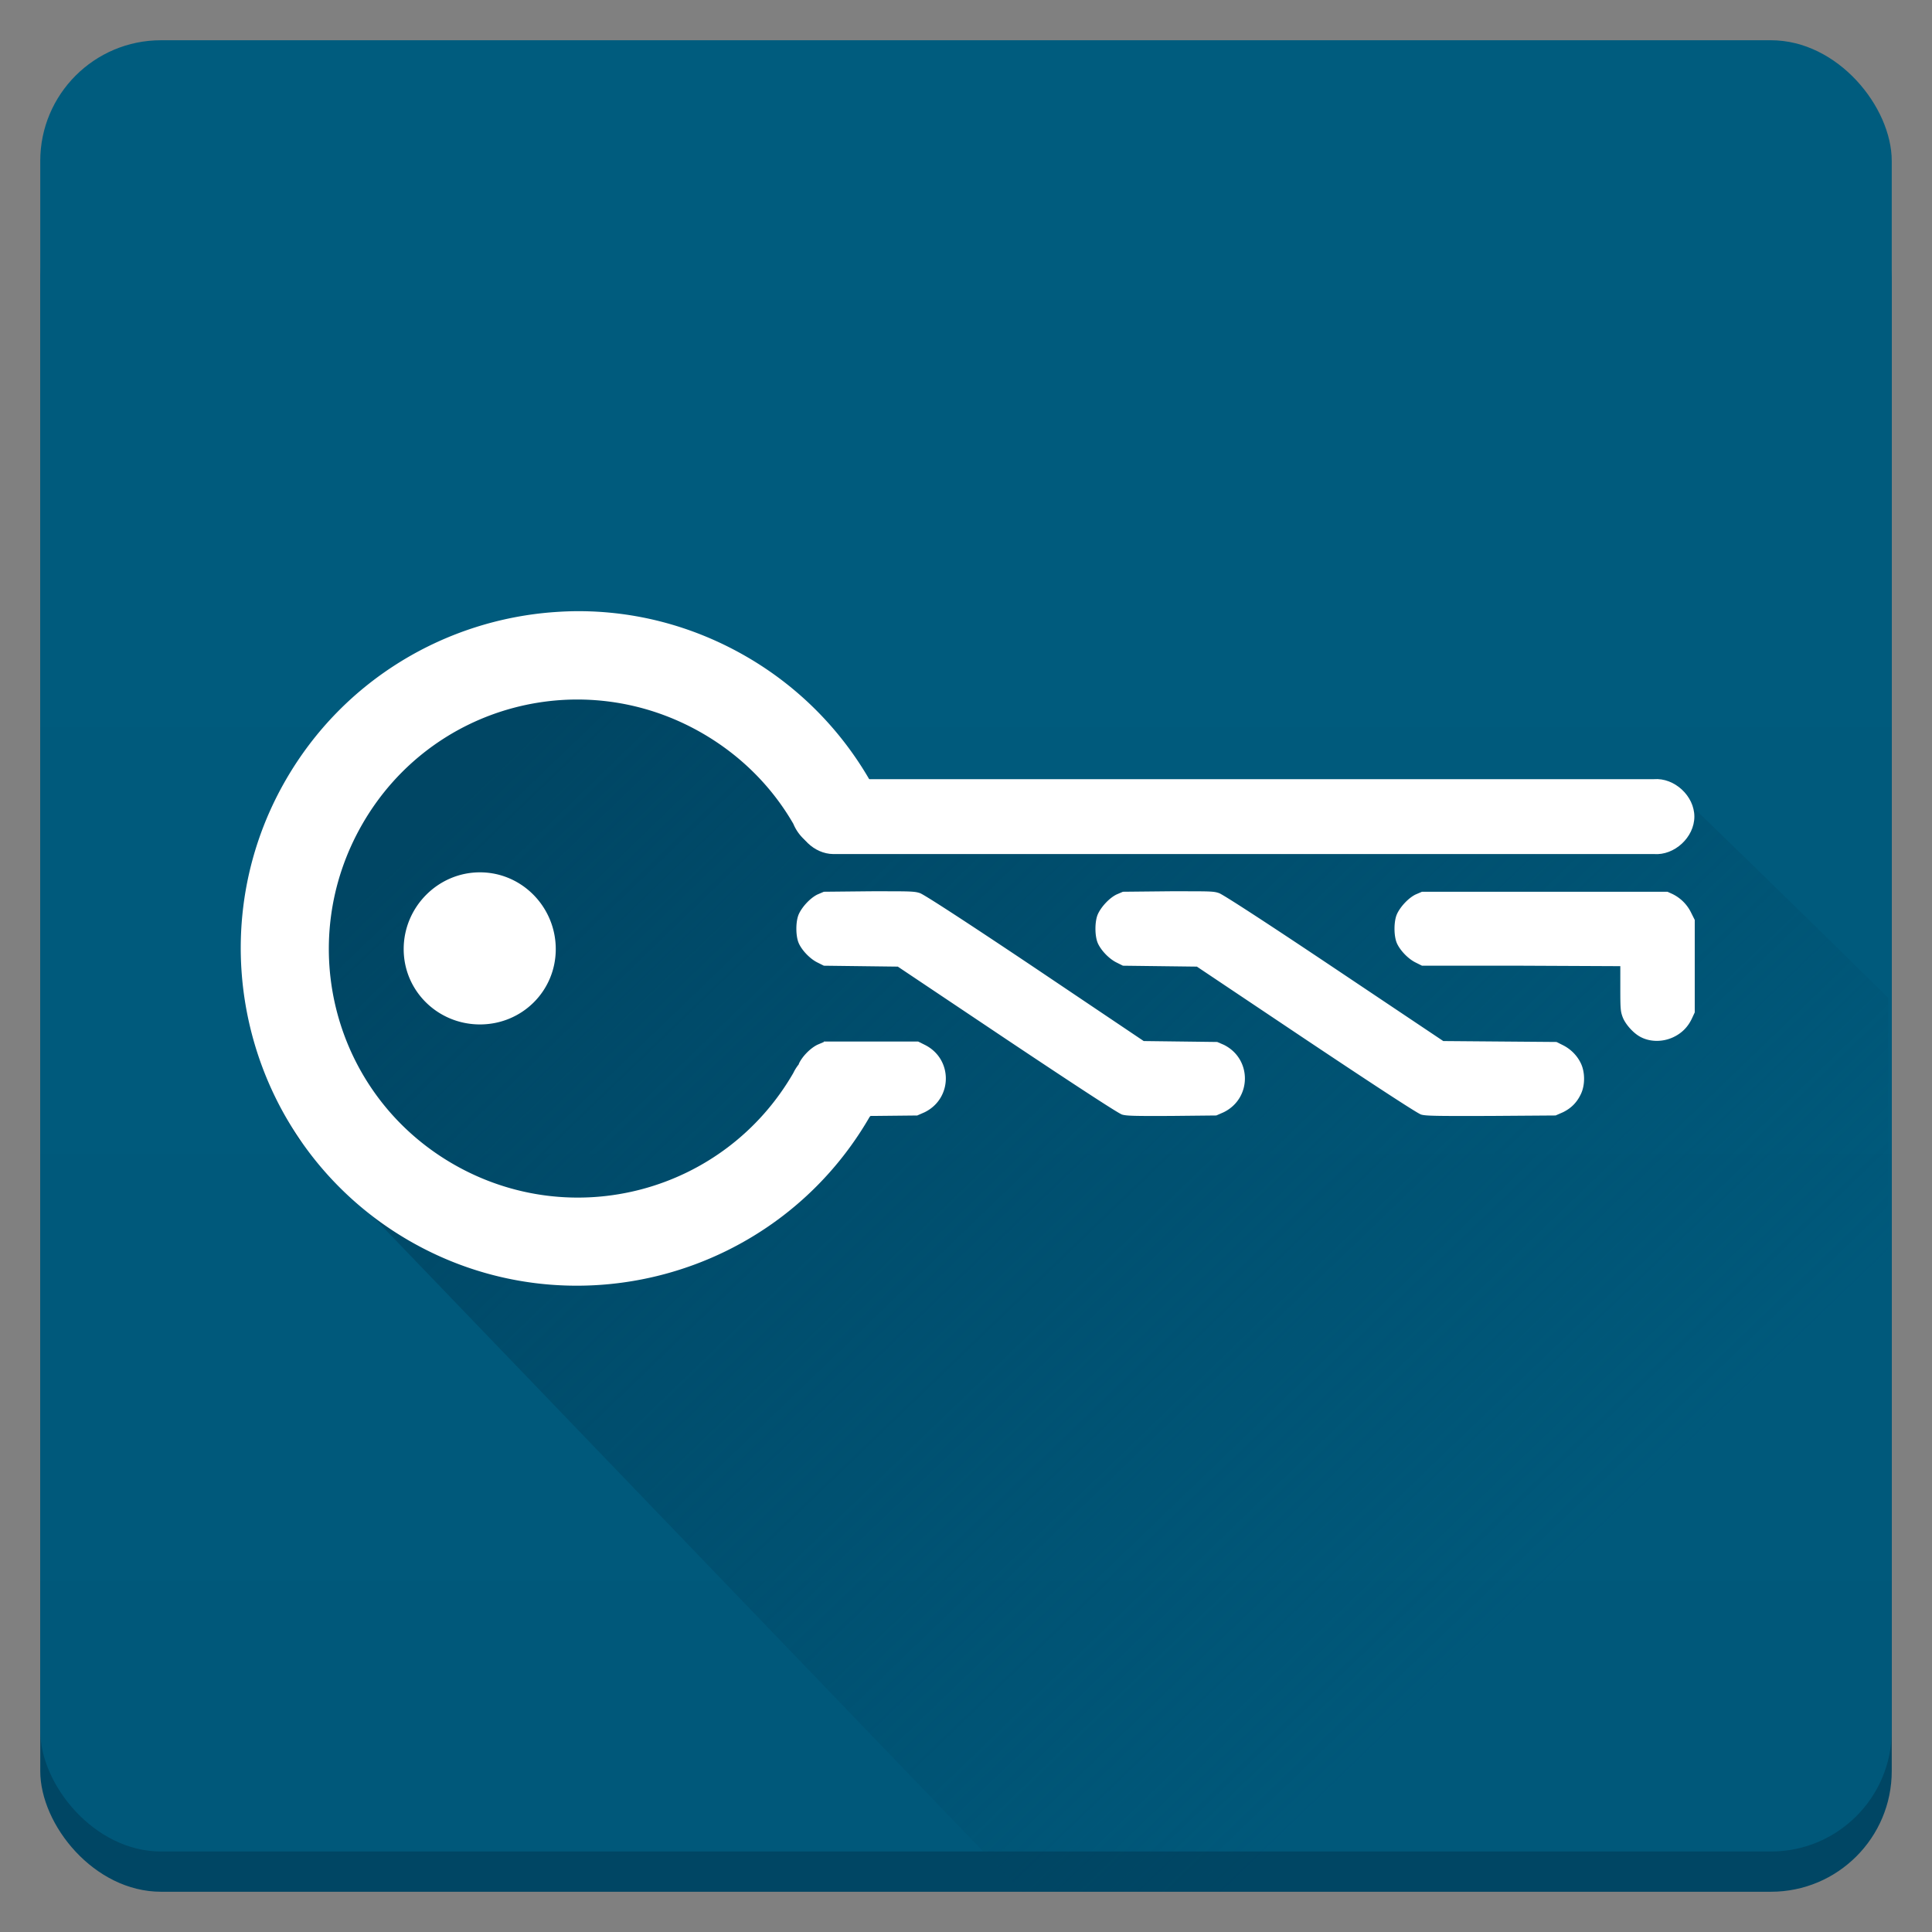 <?xml version="1.0" encoding="UTF-8" standalone="no"?>
<!-- Created with Inkscape (http://www.inkscape.org/) -->

<svg
   xmlns:dc="http://purl.org/dc/elements/1.1/"
   xmlns:cc="http://creativecommons.org/ns#"
   xmlns:rdf="http://www.w3.org/1999/02/22-rdf-syntax-ns#"
   xmlns:svg="http://www.w3.org/2000/svg"
   xmlns="http://www.w3.org/2000/svg"
   xmlns:xlink="http://www.w3.org/1999/xlink"
   xmlns:sodipodi="http://sodipodi.sourceforge.net/DTD/sodipodi-0.dtd"
   xmlns:inkscape="http://www.inkscape.org/namespaces/inkscape"
   width="192"
   height="192"
   id="svg2"
   version="1.1"
   inkscape:version="0.48.4 r9939"
   sodipodi:docname="nxtvault-v7-b.svg"
   inkscape:export-filename="/home/gabo/Plocha/nxtvault-v3-512.png"
   inkscape:export-xdpi="90"
   inkscape:export-ydpi="90">
  <rect width="100%" height="100%" fill="#808080" stroke="none"/>
  <defs
     id="defs4">
    <linearGradient
       id="linearGradient4087"
       inkscape:collect="always">
      <stop
         id="stop4089"
         offset="0"
         style="stop-color:#004664;stop-opacity:1" />
      <stop
         id="stop4091"
         offset="1"
         style="stop-color:#004664;stop-opacity:0" />
    </linearGradient>
    <inkscape:path-effect
       effect="skeletal"
       id="path-effect3268"
       is_visible="true"
       pattern="m -1.945,862.704 1,0"
       copytype="single_stretched"
       prop_scale="1"
       scale_y_rel="false"
       spacing="0"
       normal_offset="0"
       tang_offset="0"
       prop_units="false"
       vertical_pattern="false"
       fuse_tolerance="0" />
    <inkscape:path-effect
       effect="spiro"
       id="path-effect3266"
       is_visible="true" />
    <inkscape:path-effect
       effect="skeletal"
       id="path-effect3965"
       is_visible="true"
       pattern="m -1.25,860.112 1,0"
       copytype="single_stretched"
       prop_scale="1"
       scale_y_rel="false"
       spacing="0"
       normal_offset="0"
       tang_offset="0"
       prop_units="false"
       vertical_pattern="false"
       fuse_tolerance="0" />
    <inkscape:path-effect
       effect="spiro"
       id="path-effect3963"
       is_visible="true" />
    <linearGradient
       inkscape:collect="always"
       id="linearGradient5167">
      <stop
         style="stop-color:#007da5;stop-opacity:1"
         offset="0"
         id="stop5169" />
      <stop
         style="stop-color:#007da5;stop-opacity:0.1"
         offset="1"
         id="stop5171" />
    </linearGradient>
    <linearGradient
       inkscape:collect="always"
       id="linearGradient4751">
      <stop
         style="stop-color:#0088b7;stop-opacity:1"
         offset="0"
         id="stop4753" />
      <stop
         style="stop-color:#002e43;stop-opacity:1"
         offset="1"
         id="stop4755" />
    </linearGradient>
    <linearGradient
       id="linearGradient4601"
       inkscape:collect="always">
      <stop
         id="stop4603"
         offset="0"
         style="stop-color:#004b6e;stop-opacity:1" />
      <stop
         id="stop4605"
         offset="1"
         style="stop-color:#004b6e;stop-opacity:0" />
    </linearGradient>
    <linearGradient
       id="linearGradient4560"
       inkscape:collect="always">
      <stop
         id="stop4562"
         offset="0"
         style="stop-color:#0082aa;stop-opacity:1" />
      <stop
         id="stop4564"
         offset="1"
         style="stop-color:#0082aa;stop-opacity:0" />
    </linearGradient>
    <inkscape:path-effect
       fuse_tolerance="0"
       vertical_pattern="false"
       prop_units="false"
       tang_offset="0"
       normal_offset="0"
       spacing="0"
       scale_y_rel="false"
       prop_scale="1"
       copytype="single_stretched"
       pattern="m 178.101,924.426 1,0"
       is_visible="true"
       id="path-effect4044"
       effect="skeletal" />
    <inkscape:path-effect
       is_visible="true"
       id="path-effect4042"
       effect="spiro" />
    <inkscape:path-effect
       effect="skeletal"
       id="path-effect3929"
       is_visible="true"
       pattern="m 14.456,542.589 1,0"
       copytype="single_stretched"
       prop_scale="1"
       scale_y_rel="false"
       spacing="0"
       normal_offset="0"
       tang_offset="0"
       prop_units="false"
       vertical_pattern="false"
       fuse_tolerance="0" />
    <inkscape:path-effect
       effect="spiro"
       id="path-effect3927"
       is_visible="true" />
    <linearGradient
       inkscape:collect="always"
       id="linearGradient3887">
      <stop
         style="stop-color:#00374f;stop-opacity:1"
         offset="0"
         id="stop3889" />
      <stop
         style="stop-color:#00374f;stop-opacity:0"
         offset="1"
         id="stop3891" />
    </linearGradient>
    <linearGradient
       id="linearGradient3881">
      <stop
         style="stop-color:#00587a;stop-opacity:1"
         offset="0"
         id="stop3883" />
      <stop
         id="stop3885"
         offset="1"
         style="stop-color:#005c7e;stop-opacity:1" />
    </linearGradient>
    <linearGradient
       id="linearGradient3873">
      <stop
         id="stop3875"
         offset="0"
         style="stop-color:#00374f;stop-opacity:1;" />
      <stop
         style="stop-color:#00587a;stop-opacity:1;"
         offset="0.503"
         id="stop3877" />
      <stop
         id="stop3879"
         offset="1"
         style="stop-color:#005c7e;stop-opacity:1;" />
    </linearGradient>
    <inkscape:path-effect
       fuse_tolerance="0"
       vertical_pattern="false"
       prop_units="false"
       tang_offset="0"
       normal_offset="0"
       spacing="0"
       scale_y_rel="false"
       prop_scale="1"
       copytype="single_stretched"
       pattern="M 0,0 1,0"
       is_visible="true"
       id="path-effect4181"
       effect="skeletal" />
    <inkscape:path-effect
       is_visible="true"
       id="path-effect4179"
       effect="spiro" />
    <inkscape:path-effect
       effect="skeletal"
       id="path-effect4176"
       is_visible="true"
       pattern="m 407.857,572.362 1,0"
       copytype="single_stretched"
       prop_scale="1"
       scale_y_rel="false"
       spacing="0"
       normal_offset="0"
       tang_offset="0"
       prop_units="false"
       vertical_pattern="false"
       fuse_tolerance="0" />
    <inkscape:path-effect
       effect="spiro"
       id="path-effect4174"
       is_visible="true" />
    <inkscape:path-effect
       fuse_tolerance="0"
       vertical_pattern="false"
       prop_units="false"
       tang_offset="0"
       normal_offset="0"
       spacing="0"
       scale_y_rel="false"
       prop_scale="1"
       copytype="single_stretched"
       pattern="m 404.893,572.826 1,0"
       is_visible="true"
       id="path-effect4146"
       effect="skeletal" />
    <inkscape:path-effect
       is_visible="true"
       id="path-effect4144"
       effect="spiro" />
    <inkscape:path-effect
       effect="skeletal"
       id="path-effect4129"
       is_visible="true"
       pattern="m -2.964,572.826 1,0"
       copytype="single_stretched"
       prop_scale="1"
       scale_y_rel="false"
       spacing="0"
       normal_offset="0"
       tang_offset="0"
       prop_units="false"
       vertical_pattern="false"
       fuse_tolerance="0" />
    <inkscape:path-effect
       effect="spiro"
       id="path-effect4127"
       is_visible="true" />
    <linearGradient
       id="linearGradient2987-3">
      <stop
         id="stop3871"
         offset="0"
         style="stop-color:#00587a;stop-opacity:1;" />
      <stop
         style="stop-color:#00587a;stop-opacity:1;"
         offset="1"
         id="stop2991-9" />
    </linearGradient>
    <linearGradient
       gradientTransform="translate(-118.571,-155.219)"
       y2="160.914"
       x2="240"
       y1="368.076"
       x1="240"
       gradientUnits="userSpaceOnUse"
       id="linearGradient4082"
       xlink:href="#linearGradient2987-3"
       inkscape:collect="always" />
    <linearGradient
       inkscape:collect="always"
       xlink:href="#linearGradient2987-3"
       id="linearGradient4109"
       gradientUnits="userSpaceOnUse"
       x1="240"
       y1="368.076"
       x2="240"
       y2="160.914" />
    <linearGradient
       inkscape:collect="always"
       xlink:href="#linearGradient2987-3"
       id="linearGradient4171"
       gradientUnits="userSpaceOnUse"
       x1="240"
       y1="368.076"
       x2="240"
       y2="160.914" />
    <inkscape:path-effect
       is_visible="true"
       id="path-effect4144-3"
       effect="spiro" />
    <inkscape:path-effect
       fuse_tolerance="0"
       vertical_pattern="false"
       prop_units="false"
       tang_offset="0"
       normal_offset="0"
       spacing="0"
       scale_y_rel="false"
       prop_scale="1"
       copytype="single_stretched"
       pattern="m -38.446,-0.589 1,0"
       is_visible="true"
       id="path-effect4146-4"
       effect="skeletal" />
    <inkscape:path-effect
       is_visible="true"
       id="path-effect4144-7"
       effect="spiro" />
    <inkscape:path-effect
       fuse_tolerance="0"
       vertical_pattern="false"
       prop_units="false"
       tang_offset="0"
       normal_offset="0"
       spacing="0"
       scale_y_rel="false"
       prop_scale="1"
       copytype="single_stretched"
       pattern="m -38.446,-0.589 1,0"
       is_visible="true"
       id="path-effect4146-7"
       effect="skeletal" />
    <linearGradient
       inkscape:collect="always"
       xlink:href="#linearGradient2987-3"
       id="linearGradient3791"
       gradientUnits="userSpaceOnUse"
       x1="240"
       y1="368.076"
       x2="240"
       y2="160.914" />
    <linearGradient
       inkscape:collect="always"
       xlink:href="#linearGradient2987-3"
       id="linearGradient3800"
       gradientUnits="userSpaceOnUse"
       x1="240"
       y1="368.076"
       x2="240"
       y2="160.914"
       gradientTransform="translate(9.179,515.927)" />
    <linearGradient
       inkscape:collect="always"
       xlink:href="#linearGradient2987-3"
       id="linearGradient3814"
       gradientUnits="userSpaceOnUse"
       gradientTransform="translate(9.179,515.927)"
       x1="240"
       y1="368.076"
       x2="240"
       y2="160.914" />
    <linearGradient
       inkscape:collect="always"
       xlink:href="#linearGradient2987-3"
       id="linearGradient3828"
       gradientUnits="userSpaceOnUse"
       gradientTransform="translate(9.179,515.927)"
       x1="240"
       y1="368.076"
       x2="240"
       y2="160.914" />
    <linearGradient
       inkscape:collect="always"
       xlink:href="#linearGradient2987-3"
       id="linearGradient3093"
       gradientUnits="userSpaceOnUse"
       gradientTransform="translate(9.179,515.927)"
       x1="240"
       y1="368.076"
       x2="240"
       y2="160.914" />
    <linearGradient
       inkscape:collect="always"
       xlink:href="#linearGradient3887"
       id="linearGradient3893"
       x1="252.857"
       y1="692.362"
       x2="421.429"
       y2="990.934"
       gradientUnits="userSpaceOnUse"
       gradientTransform="translate(-4.546,0)" />
    <inkscape:path-effect
       effect="spiro"
       id="path-effect3927-6"
       is_visible="true" />
    <inkscape:path-effect
       effect="skeletal"
       id="path-effect3929-0"
       is_visible="true"
       pattern="m 369.036,58.286 1,0"
       copytype="single_stretched"
       prop_scale="1"
       scale_y_rel="false"
       spacing="0"
       normal_offset="0"
       tang_offset="0"
       prop_units="false"
       vertical_pattern="false"
       fuse_tolerance="0" />
    <linearGradient
       id="linearGradient3881-6">
      <stop
         style="stop-color:#00587a;stop-opacity:1"
         offset="0"
         id="stop3883-8" />
      <stop
         id="stop3885-4"
         offset="1"
         style="stop-color:#005c7e;stop-opacity:1" />
    </linearGradient>
    <linearGradient
       y2="160.914"
       x2="240"
       y1="371.819"
       x1="240"
       gradientTransform="matrix(0.859,0,0,0.859,-101.827,-133.3)"
       gradientUnits="userSpaceOnUse"
       id="linearGradient4204"
       xlink:href="#linearGradient3881-6"
       inkscape:collect="always" />
    <linearGradient
       id="linearGradient3881-6-6">
      <stop
         style="stop-color:#00587a;stop-opacity:1"
         offset="0"
         id="stop3883-8-0" />
      <stop
         id="stop3885-4-6"
         offset="1"
         style="stop-color:#005c7e;stop-opacity:1" />
    </linearGradient>
    <linearGradient
       y2="160.914"
       x2="240"
       y1="371.819"
       x1="240"
       gradientTransform="matrix(0.864,0,0,0.864,-123.138,-154.819)"
       gradientUnits="userSpaceOnUse"
       id="linearGradient4333"
       xlink:href="#linearGradient3881-6-6"
       inkscape:collect="always" />
    <linearGradient
       inkscape:collect="always"
       id="linearGradient4114-5">
      <stop
         style="stop-color:#003c5a;stop-opacity:1"
         offset="0"
         id="stop4116-1" />
      <stop
         style="stop-color:#003c5a;stop-opacity:0"
         offset="1"
         id="stop4118-7" />
    </linearGradient>
    <linearGradient
       y2="453.217"
       x2="386.694"
       y1="194.031"
       x1="127.508"
       gradientTransform="matrix(0.272,0,0,0.272,-25.107,-44.516)"
       gradientUnits="userSpaceOnUse"
       id="linearGradient4374"
       xlink:href="#linearGradient4114-5"
       inkscape:collect="always" />
    <linearGradient
       inkscape:collect="always"
       id="linearGradient4114-6">
      <stop
         style="stop-color:#003c5a;stop-opacity:1"
         offset="0"
         id="stop4116-0" />
      <stop
         style="stop-color:#003c5a;stop-opacity:0"
         offset="1"
         id="stop4118-78" />
    </linearGradient>
    <linearGradient
       y2="453.217"
       x2="386.694"
       y1="194.031"
       x1="127.508"
       gradientTransform="matrix(0.272,0,0,0.272,-25.107,-44.516)"
       gradientUnits="userSpaceOnUse"
       id="linearGradient4407"
       xlink:href="#linearGradient4114-6"
       inkscape:collect="always" />
    <linearGradient
       inkscape:collect="always"
       xlink:href="#linearGradient3881-6"
       id="linearGradient4641"
       gradientUnits="userSpaceOnUse"
       gradientTransform="matrix(0.864,0,0,0.864,88.862,725.543)"
       x1="240"
       y1="371.819"
       x2="240"
       y2="160.914" />
    <linearGradient
       inkscape:collect="always"
       xlink:href="#linearGradient4601"
       id="linearGradient4643"
       gradientUnits="userSpaceOnUse"
       gradientTransform="matrix(0.272,0,0,0.272,215.826,886.767)"
       x1="167.779"
       y1="256.385"
       x2="423.717"
       y2="512.323" />
    <linearGradient
       inkscape:collect="always"
       xlink:href="#linearGradient3881-6-6"
       id="linearGradient4645"
       gradientUnits="userSpaceOnUse"
       gradientTransform="matrix(0.864,0,0,0.864,88.862,725.543)"
       x1="240"
       y1="371.819"
       x2="240"
       y2="160.914" />
    <radialGradient
       inkscape:collect="always"
       xlink:href="#linearGradient4751"
       id="radialGradient4801"
       gradientUnits="userSpaceOnUse"
       gradientTransform="matrix(-8.3101316e-7,-2.891,1.844,-9.5724159e-6,-1193.523,1914.152)"
       cx="369"
       cy="847.362"
       fx="369"
       fy="847.362"
       r="96" />
    <linearGradient
       inkscape:collect="always"
       id="linearGradient4751-5">
      <stop
         style="stop-color:#0088b7;stop-opacity:1"
         offset="0"
         id="stop4753-9" />
      <stop
         style="stop-color:#002e43;stop-opacity:1"
         offset="1"
         id="stop4755-3" />
    </linearGradient>
    <radialGradient
       r="96"
       fy="847.362"
       fx="369"
       cy="847.362"
       cx="369"
       gradientTransform="matrix(-3.4625549e-6,-12.046,7.683,-3.9885067e-5,-5773.012,5190.791)"
       gradientUnits="userSpaceOnUse"
       id="radialGradient4898"
       xlink:href="#linearGradient4751-5"
       inkscape:collect="always" />
    <clipPath
       clipPathUnits="userSpaceOnUse"
       id="clipPath5018">
      <rect
         style="color:#000000;fill:#ffffff;fill-opacity:1;fill-rule:nonzero;stroke:none;stroke-width:1;marker:none;visibility:visible;display:inline;overflow:visible;enable-background:accumulate"
         id="rect5020"
         width="280.669"
         height="137.045"
         x="-44.335"
         y="696.883" />
    </clipPath>
    <radialGradient
       inkscape:collect="always"
       xlink:href="#linearGradient4751-5"
       id="radialGradient5057"
       gradientUnits="userSpaceOnUse"
       gradientTransform="matrix(-3.4625549e-6,-12.046,7.683,-3.9885067e-5,-5796.012,4840.153)"
       cx="369"
       cy="847.362"
       fx="369"
       fy="847.362"
       r="96" />
    <linearGradient
       inkscape:collect="always"
       xlink:href="#linearGradient4560"
       id="linearGradient5143"
       gradientUnits="userSpaceOnUse"
       gradientTransform="matrix(0.272,0,0,0.272,215.826,1078.767)"
       x1="140.499"
       y1="207.022"
       x2="427.648"
       y2="494.171" />
    <clipPath
       clipPathUnits="userSpaceOnUse"
       id="clipPath5205">
      <rect
         y="714.721"
         x="467.184"
         height="101.382"
         width="207.631"
         id="rect5207"
         style="color:#000000;fill:#ffffff;fill-opacity:1;fill-rule:nonzero;stroke:none;stroke-width:1;marker:none;visibility:visible;display:inline;overflow:visible;enable-background:accumulate" />
    </clipPath>
    <linearGradient
       inkscape:collect="always"
       xlink:href="#linearGradient5167"
       id="linearGradient5291"
       gradientUnits="userSpaceOnUse"
       gradientTransform="matrix(0.272,0,0,0.272,215.826,886.767)"
       x1="140.499"
       y1="207.022"
       x2="412.883"
       y2="479.406" />
    <linearGradient
       inkscape:collect="always"
       xlink:href="#linearGradient5167"
       id="linearGradient3098"
       gradientUnits="userSpaceOnUse"
       gradientTransform="matrix(0.272,0,0,0.272,215.826,886.767)"
       x1="140.499"
       y1="207.022"
       x2="412.883"
       y2="479.406" />
    <linearGradient
       inkscape:collect="always"
       xlink:href="#linearGradient5167"
       id="linearGradient3103"
       gradientUnits="userSpaceOnUse"
       gradientTransform="matrix(0.329,0,0,0.329,8.632,872.115)"
       x1="140.499"
       y1="207.022"
       x2="412.883"
       y2="479.406" />
    <linearGradient
       inkscape:collect="always"
       xlink:href="#linearGradient5167"
       id="linearGradient3927"
       gradientUnits="userSpaceOnUse"
       gradientTransform="matrix(0.329,0,0,0.329,8.632,872.115)"
       x1="140.499"
       y1="207.022"
       x2="412.883"
       y2="479.406" />
    <linearGradient
       inkscape:collect="always"
       xlink:href="#linearGradient5167"
       id="linearGradient4174"
       gradientUnits="userSpaceOnUse"
       gradientTransform="matrix(0.329,0,0,0.329,8.632,872.115)"
       x1="140.499"
       y1="207.022"
       x2="412.883"
       y2="479.406" />
    <linearGradient
       inkscape:collect="always"
       xlink:href="#linearGradient5167"
       id="linearGradient4322"
       gradientUnits="userSpaceOnUse"
       gradientTransform="matrix(0.329,0,0,0.329,8.632,872.115)"
       x1="140.499"
       y1="207.022"
       x2="412.883"
       y2="479.406" />
    <linearGradient
       inkscape:collect="always"
       xlink:href="#linearGradient5167"
       id="linearGradient4397"
       gradientUnits="userSpaceOnUse"
       gradientTransform="matrix(0.329,0,0,0.329,8.45,1092.768)"
       x1="140.499"
       y1="207.022"
       x2="412.883"
       y2="479.406" />
    <linearGradient
       inkscape:collect="always"
       xlink:href="#linearGradient5167"
       id="linearGradient4408"
       gradientUnits="userSpaceOnUse"
       gradientTransform="matrix(0.329,0,0,0.329,203.95,1092.768)"
       x1="140.499"
       y1="207.022"
       x2="412.883"
       y2="479.406" />
    <linearGradient
       inkscape:collect="always"
       xlink:href="#linearGradient5167"
       id="linearGradient4467"
       gradientUnits="userSpaceOnUse"
       gradientTransform="matrix(0.329,0,0,0.329,8.632,872.115)"
       x1="140.499"
       y1="207.022"
       x2="412.883"
       y2="479.406" />
    <linearGradient
       inkscape:collect="always"
       xlink:href="#linearGradient5167"
       id="linearGradient4469"
       gradientUnits="userSpaceOnUse"
       gradientTransform="matrix(0.329,0,0,0.329,8.632,872.115)"
       x1="140.499"
       y1="207.022"
       x2="412.883"
       y2="479.406" />
    <linearGradient
       inkscape:collect="always"
       xlink:href="#linearGradient5167"
       id="linearGradient4471"
       gradientUnits="userSpaceOnUse"
       gradientTransform="matrix(0.329,0,0,0.329,8.45,1092.768)"
       x1="140.499"
       y1="207.022"
       x2="412.883"
       y2="479.406" />
    <linearGradient
       inkscape:collect="always"
       xlink:href="#linearGradient5167"
       id="linearGradient4473"
       gradientUnits="userSpaceOnUse"
       gradientTransform="matrix(0.329,0,0,0.329,203.95,1092.768)"
       x1="140.499"
       y1="207.022"
       x2="412.883"
       y2="479.406" />
    <linearGradient
       inkscape:collect="always"
       xlink:href="#linearGradient5167"
       id="linearGradient4506"
       gradientUnits="userSpaceOnUse"
       gradientTransform="matrix(0.329,0,0,0.329,8.632,872.115)"
       x1="140.499"
       y1="207.022"
       x2="412.883"
       y2="479.406" />
    <linearGradient
       inkscape:collect="always"
       xlink:href="#linearGradient5167"
       id="linearGradient4530"
       gradientUnits="userSpaceOnUse"
       gradientTransform="matrix(0.329,0,0,0.329,8.632,872.115)"
       x1="140.499"
       y1="207.022"
       x2="412.883"
       y2="479.406" />
    <linearGradient
       inkscape:collect="always"
       xlink:href="#linearGradient5167"
       id="linearGradient4544"
       gradientUnits="userSpaceOnUse"
       gradientTransform="matrix(0.329,0,0,0.329,8.632,872.115)"
       x1="140.499"
       y1="207.022"
       x2="412.883"
       y2="479.406" />
    <linearGradient
       inkscape:collect="always"
       xlink:href="#linearGradient5167"
       id="linearGradient4555"
       gradientUnits="userSpaceOnUse"
       gradientTransform="matrix(0.329,0,0,0.329,8.632,872.115)"
       x1="140.499"
       y1="207.022"
       x2="412.883"
       y2="479.406" />
    <linearGradient
       inkscape:collect="always"
       xlink:href="#linearGradient5167"
       id="linearGradient4561"
       gradientUnits="userSpaceOnUse"
       gradientTransform="matrix(0.329,0,0,0.329,202.025,872.115)"
       x1="140.499"
       y1="207.022"
       x2="412.883"
       y2="479.406" />
    <linearGradient
       inkscape:collect="always"
       xlink:href="#linearGradient5167"
       id="linearGradient4617"
       gradientUnits="userSpaceOnUse"
       gradientTransform="matrix(0.329,0,0,0.329,8.632,872.115)"
       x1="140.499"
       y1="207.022"
       x2="412.883"
       y2="479.406" />
    <linearGradient
       inkscape:collect="always"
       xlink:href="#linearGradient5167"
       id="linearGradient4623"
       gradientUnits="userSpaceOnUse"
       gradientTransform="matrix(0.329,0,0,0.329,8.632,872.115)"
       x1="140.499"
       y1="207.022"
       x2="412.883"
       y2="479.406" />
    <linearGradient
       inkscape:collect="always"
       xlink:href="#linearGradient5167"
       id="linearGradient4635"
       gradientUnits="userSpaceOnUse"
       gradientTransform="matrix(0.329,0,0,0.329,8.632,872.115)"
       x1="140.499"
       y1="207.022"
       x2="412.883"
       y2="479.406" />
    <linearGradient
       inkscape:collect="always"
       xlink:href="#linearGradient5167"
       id="linearGradient4637"
       gradientUnits="userSpaceOnUse"
       gradientTransform="matrix(0.329,0,0,0.329,8.632,872.115)"
       x1="140.499"
       y1="207.022"
       x2="412.883"
       y2="479.406" />
    <linearGradient
       inkscape:collect="always"
       xlink:href="#linearGradient5167"
       id="linearGradient4644"
       gradientUnits="userSpaceOnUse"
       gradientTransform="matrix(0.39,0,0,0.39,-11.089,852.515)"
       x1="140.499"
       y1="207.022"
       x2="412.883"
       y2="479.406" />
    <linearGradient
       inkscape:collect="always"
       xlink:href="#linearGradient5167"
       id="linearGradient4646"
       gradientUnits="userSpaceOnUse"
       gradientTransform="matrix(0.329,0,0,0.329,202.025,872.115)"
       x1="140.499"
       y1="207.022"
       x2="412.883"
       y2="479.406" />
    <linearGradient
       inkscape:collect="always"
       xlink:href="#linearGradient5167"
       id="linearGradient4659"
       gradientUnits="userSpaceOnUse"
       gradientTransform="matrix(0.329,0,0,0.329,202.025,872.115)"
       x1="140.499"
       y1="207.022"
       x2="412.883"
       y2="479.406" />
    <linearGradient
       inkscape:collect="always"
       xlink:href="#linearGradient3881-8"
       id="linearGradient3101"
       gradientUnits="userSpaceOnUse"
       gradientTransform="matrix(2.29,0,0,2.29,-271.54,184.895)"
       x1="240"
       y1="371.819"
       x2="240"
       y2="160.914" />
    <linearGradient
       id="linearGradient3881-8">
      <stop
         style="stop-color:#00587a;stop-opacity:1"
         offset="0"
         id="stop3883-0" />
      <stop
         id="stop3885-8"
         offset="1"
         style="stop-color:#005c7e;stop-opacity:1" />
    </linearGradient>
    <linearGradient
       inkscape:collect="always"
       xlink:href="#linearGradient5167"
       id="linearGradient3168"
       gradientUnits="userSpaceOnUse"
       gradientTransform="matrix(0.348,0,0,0.348,-1.979,862.037)"
       x1="140.499"
       y1="207.022"
       x2="412.883"
       y2="479.406" />
    <linearGradient
       inkscape:collect="always"
       xlink:href="#linearGradient5167"
       id="linearGradient3212"
       gradientUnits="userSpaceOnUse"
       gradientTransform="matrix(0.348,0,0,0.348,198.839,862.037)"
       x1="140.499"
       y1="207.022"
       x2="412.883"
       y2="479.406" />
    <linearGradient
       y2="160.914"
       x2="240"
       y1="371.819"
       x1="240"
       gradientTransform="matrix(-0.823,0,0,0.805,405.439,743.393)"
       gradientUnits="userSpaceOnUse"
       id="linearGradient3040-2"
       xlink:href="#linearGradient3881-8-6"
       inkscape:collect="always" />
    <linearGradient
       id="linearGradient3881-8-6">
      <stop
         style="stop-color:#00587a;stop-opacity:1"
         offset="0"
         id="stop3883-0-4" />
      <stop
         id="stop3885-8-1"
         offset="1"
         style="stop-color:#005c7e;stop-opacity:1" />
    </linearGradient>
    <linearGradient
       y2="160.914"
       x2="240"
       y1="371.819"
       x1="240"
       gradientTransform="matrix(-0.823,0,0,0.805,281.585,-124.969)"
       gradientUnits="userSpaceOnUse"
       id="linearGradient3999"
       xlink:href="#linearGradient3881-8-6"
       inkscape:collect="always" />
    <linearGradient
       inkscape:collect="always"
       xlink:href="#linearGradient3881-8-6"
       id="linearGradient4047"
       gradientUnits="userSpaceOnUse"
       gradientTransform="matrix(-0.823,0,0,0.805,405.439,743.393)"
       x1="240"
       y1="371.819"
       x2="240"
       y2="160.914" />
    <linearGradient
       inkscape:collect="always"
       xlink:href="#linearGradient5167"
       id="linearGradient4049"
       gradientUnits="userSpaceOnUse"
       gradientTransform="matrix(0.348,0,0,0.348,198.839,862.037)"
       x1="140.499"
       y1="207.022"
       x2="412.883"
       y2="479.406" />
    <linearGradient
       inkscape:collect="always"
       xlink:href="#linearGradient4087"
       id="linearGradient4057"
       gradientUnits="userSpaceOnUse"
       gradientTransform="matrix(0.348,0,0,0.348,395.839,862.037)"
       x1="140.499"
       y1="207.022"
       x2="412.883"
       y2="479.406" />
    <linearGradient
       inkscape:collect="always"
       xlink:href="#linearGradient3881-8-6"
       id="linearGradient4060"
       gradientUnits="userSpaceOnUse"
       gradientTransform="matrix(-0.823,0,0,0.805,602.439,739.393)"
       x1="240"
       y1="371.819"
       x2="240"
       y2="160.914" />
    <linearGradient
       inkscape:collect="always"
       xlink:href="#linearGradient5167"
       id="linearGradient4069"
       gradientUnits="userSpaceOnUse"
       gradientTransform="matrix(0.348,0,0,0.348,198.839,862.037)"
       x1="140.499"
       y1="207.022"
       x2="412.883"
       y2="479.406" />
    <linearGradient
       inkscape:collect="always"
       xlink:href="#linearGradient3881-8-6"
       id="linearGradient4072"
       gradientUnits="userSpaceOnUse"
       gradientTransform="matrix(-0.823,0,0,0.805,405.439,743.393)"
       x1="240"
       y1="371.819"
       x2="240"
       y2="160.914" />
    <radialGradient
       inkscape:collect="always"
       xlink:href="#linearGradient4751"
       id="radialGradient4081"
       gradientUnits="userSpaceOnUse"
       gradientTransform="matrix(-8.3101316e-7,-2.891,1.844,-9.5724159e-6,-1193.523,1860.152)"
       cx="369"
       cy="847.362"
       fx="369"
       fy="847.362"
       r="96" />
    <linearGradient
       inkscape:collect="always"
       xlink:href="#linearGradient3881-8-6"
       id="linearGradient4113"
       gradientUnits="userSpaceOnUse"
       gradientTransform="matrix(-0.823,0,0,0.805,602.439,739.393)"
       x1="240"
       y1="371.819"
       x2="240"
       y2="160.914" />
    <linearGradient
       inkscape:collect="always"
       xlink:href="#linearGradient4087"
       id="linearGradient4115"
       gradientUnits="userSpaceOnUse"
       gradientTransform="matrix(0.348,0,0,0.348,395.839,862.037)"
       x1="140.499"
       y1="207.022"
       x2="412.883"
       y2="479.406" />
    <linearGradient
       inkscape:collect="always"
       xlink:href="#linearGradient3881-8-6"
       id="linearGradient4117"
       gradientUnits="userSpaceOnUse"
       gradientTransform="matrix(-0.823,0,0,0.805,405.439,743.393)"
       x1="240"
       y1="371.819"
       x2="240"
       y2="160.914" />
    <linearGradient
       inkscape:collect="always"
       xlink:href="#linearGradient5167"
       id="linearGradient4119"
       gradientUnits="userSpaceOnUse"
       gradientTransform="matrix(0.348,0,0,0.348,198.839,862.037)"
       x1="140.499"
       y1="207.022"
       x2="412.883"
       y2="479.406" />
    <linearGradient
       inkscape:collect="always"
       xlink:href="#linearGradient3881-8-6"
       id="linearGradient4143"
       gradientUnits="userSpaceOnUse"
       gradientTransform="matrix(-0.823,0,0,0.805,602.439,739.393)"
       x1="240"
       y1="371.819"
       x2="240"
       y2="160.914" />
    <linearGradient
       inkscape:collect="always"
       xlink:href="#linearGradient4087"
       id="linearGradient4145"
       gradientUnits="userSpaceOnUse"
       gradientTransform="matrix(0.348,0,0,0.348,395.839,862.037)"
       x1="140.499"
       y1="207.022"
       x2="412.883"
       y2="479.406" />
    <linearGradient
       inkscape:collect="always"
       xlink:href="#linearGradient5167"
       id="linearGradient4161"
       gradientUnits="userSpaceOnUse"
       gradientTransform="matrix(0.348,0,0,0.348,-1.979,862.037)"
       x1="140.499"
       y1="207.022"
       x2="412.883"
       y2="479.406" />
    <linearGradient
       inkscape:collect="always"
       xlink:href="#linearGradient5167"
       id="linearGradient4168"
       gradientUnits="userSpaceOnUse"
       gradientTransform="matrix(0.348,0,0,0.338,-1.979,867.47)"
       x1="140.499"
       y1="207.022"
       x2="412.883"
       y2="479.406" />
    <linearGradient
       inkscape:collect="always"
       xlink:href="#linearGradient3881-8-6"
       id="linearGradient4182"
       gradientUnits="userSpaceOnUse"
       gradientTransform="matrix(-0.823,0,0,0.805,602.439,739.393)"
       x1="240"
       y1="371.819"
       x2="240"
       y2="160.914" />
    <linearGradient
       inkscape:collect="always"
       xlink:href="#linearGradient4087"
       id="linearGradient4184"
       gradientUnits="userSpaceOnUse"
       gradientTransform="matrix(0.348,0,0,0.348,395.839,862.037)"
       x1="140.499"
       y1="207.022"
       x2="412.883"
       y2="479.406" />
    <linearGradient
       inkscape:collect="always"
       xlink:href="#linearGradient4087"
       id="linearGradient4192"
       gradientUnits="userSpaceOnUse"
       gradientTransform="matrix(0.348,0,0,0.335,194.839,869.209)"
       x1="140.499"
       y1="207.022"
       x2="412.883"
       y2="479.406" />
    <linearGradient
       inkscape:collect="always"
       xlink:href="#linearGradient3881-8-6"
       id="linearGradient4195"
       gradientUnits="userSpaceOnUse"
       gradientTransform="matrix(-0.823,0,0,0.805,401.439,739.393)"
       x1="240"
       y1="371.819"
       x2="240"
       y2="160.914" />
    <linearGradient
       inkscape:collect="always"
       xlink:href="#linearGradient5167"
       id="linearGradient4226"
       gradientUnits="userSpaceOnUse"
       gradientTransform="matrix(0.348,0,0,0.338,-1.979,867.47)"
       x1="140.499"
       y1="207.022"
       x2="412.883"
       y2="479.406" />
    <linearGradient
       inkscape:collect="always"
       xlink:href="#linearGradient5167"
       id="linearGradient4233"
       gradientUnits="userSpaceOnUse"
       gradientTransform="matrix(0.348,0,0,0.338,-1.979,867.47)"
       x1="140.499"
       y1="207.022"
       x2="412.883"
       y2="479.406" />
    <radialGradient
       inkscape:collect="always"
       xlink:href="#linearGradient4751"
       id="radialGradient4286"
       gradientUnits="userSpaceOnUse"
       gradientTransform="matrix(-8.3101316e-7,-2.891,1.844,-9.5724159e-6,-1193.523,1860.152)"
       cx="369"
       cy="847.362"
       fx="369"
       fy="847.362"
       r="96" />
    <linearGradient
       inkscape:collect="always"
       xlink:href="#linearGradient3881-8-6"
       id="linearGradient3198"
       gradientUnits="userSpaceOnUse"
       gradientTransform="matrix(-0.823,0,0,0.805,401.439,739.393)"
       x1="240"
       y1="371.819"
       x2="240"
       y2="160.914" />
    <linearGradient
       inkscape:collect="always"
       xlink:href="#linearGradient4087"
       id="linearGradient3200"
       gradientUnits="userSpaceOnUse"
       gradientTransform="matrix(0.348,0,0,0.335,194.839,869.209)"
       x1="140.499"
       y1="207.022"
       x2="412.883"
       y2="479.406" />
  </defs>
  <sodipodi:namedview
     id="base"
     pagecolor="#ffffff"
     bordercolor="#666666"
     borderopacity="1.0"
     inkscape:pageopacity="0"
     inkscape:pageshadow="2"
     inkscape:zoom="2.0000001"
     inkscape:cx="201.66768"
     inkscape:cy="203.88551"
     inkscape:document-units="px"
     inkscape:current-layer="layer1"
     showgrid="false"
     inkscape:window-width="1855"
     inkscape:window-height="1176"
     inkscape:window-x="65"
     inkscape:window-y="24"
     inkscape:window-maximized="1"
     showguides="true"
     inkscape:guide-bbox="true"
     inkscape:snap-global="true">
    <inkscape:grid
       type="xygrid"
       id="grid4129"
       empspacing="4"
       visible="true"
       enabled="true"
       snapvisiblegridlinesonly="true"
       dotted="false" />
  </sodipodi:namedview>
  <g
     inkscape:label="Vrstva 1"
     inkscape:groupmode="layer"
     id="layer1"
     transform="translate(0,-860.362)">
    <g
       id="g3186"
       transform="translate(-196.818,-2.6171874e-6)">
      <g
         id="g4204">
        <rect
           rx="12"
           ry="12"
           y="876.362"
           x="200.818"
           height="172"
           width="184"
           id="rect4031"
           style="color:#000000;fill:#004664;fill-opacity:1;fill-rule:nonzero;stroke:none;stroke-width:1;marker:none;visibility:visible;display:inline;overflow:visible;enable-background:accumulate" />
        <rect
           ry="12"
           rx="12"
           y="864.362"
           x="200.818"
           height="180"
           width="184"
           id="rect4033"
           style="color:#000000;fill:url(#linearGradient3198);fill-opacity:1;fill-rule:nonzero;stroke:none;stroke-width:1;marker:none;visibility:visible;display:inline;overflow:visible;enable-background:accumulate" />
        <path
           style="fill:url(#linearGradient3200);fill-opacity:1;stroke:none"
           d="m 223.846,948.101 c -1.584,9.273 -3.289,15.872 2.594,25.427 l 71.932,74.834 70.735,0 c 7.891,0 15.357,-2.256 15.357,-9.844 l 0,-78.996 c 0,0 -12.045,-11.871 -19.808,-19.335 -25.577,0 -54.002,0.707 -81.087,0.707 -6.784,-5.57 -18.893,-18.066 -33.447,-15.923 -16.05,4.301 -21.29,9.818 -26.277,23.13 z"
           id="path4035"
           inkscape:connector-curvature="0"
           sodipodi:nodetypes="cccssccccc" />
        <rect
           style="color:#000000;fill:none;stroke:none;stroke-width:1;marker:none;visibility:visible;display:inline;overflow:visible;enable-background:accumulate"
           id="rect4037"
           width="192"
           height="192"
           x="196.818"
           y="860.362"
           rx="0"
           ry="0" />
        <g
           id="g4198"
           transform="translate(0,3.219)">
          <g
             id="g4039"
             transform="translate(196.818,0)">
            <g
               transform="matrix(1.47,0,0,1.47,-743.197,-172.014)"
               id="g4041">
              <path
                 style="color:#000000;fill:#ffffff;fill-opacity:1;stroke:none;stroke-width:7;marker:none;visibility:visible;display:inline;overflow:visible;enable-background:accumulate"
                 d="m 544.711,741.425 c -0.551,-8.4e-4 -1.108,0.023 -1.656,0.062 -7.31,0.522 -14.23,4.544 -18.156,11.344 -6.282,10.88 -2.537,24.875 8.344,31.156 10.88,6.282 24.843,2.505 31.125,-8.375 a 3,3 0 0 0 0.062,-0.062 c 0.064,-3e-4 0.09,3.3e-4 0.156,0 l 3,-0.031 0.5,-0.219 c 1.911,-0.941 1.911,-3.624 0,-4.562 l -0.438,-0.219 -3.188,0 -3.188,0 0,0.031 -0.438,0.188 c -0.488,0.24 -1.026,0.795 -1.25,1.281 -0.004,0.008 0.003,0.023 0,0.031 a 3,3 0 0 0 -0.375,0.594 c -4.66,8.072 -14.928,10.817 -23,6.156 -8.072,-4.66 -10.785,-14.928 -6.125,-23 4.66,-8.072 14.897,-10.785 22.969,-6.125 2.556,1.476 4.681,3.569 6.156,6.125 a 3,3 0 1 0 5.156,-2.969 c -2.002,-3.468 -4.876,-6.342 -8.344,-8.344 -3.57,-2.061 -7.455,-3.057 -11.312,-3.062 z m -6.688,17.656 c -2.84,0 -5.156,2.348 -5.156,5.188 0,2.84 2.317,5.094 5.156,5.094 2.84,0 5.125,-2.254 5.125,-5.094 0,-2.84 -2.285,-5.188 -5.125,-5.188 z m 26.312,1.281 -3.062,0.031 -0.438,0.188 c -0.488,0.24 -1.026,0.827 -1.25,1.312 -0.228,0.494 -0.228,1.506 0,2 0.224,0.486 0.762,1.041 1.25,1.281 l 0.438,0.219 2.5,0.031 2.5,0.031 7.375,4.938 c 4.907,3.276 7.545,4.989 7.781,5.062 0.296,0.092 0.833,0.106 3.344,0.094 l 3.031,-0.031 0.5,-0.219 c 1.911,-0.941 1.911,-3.624 0,-4.562 l -0.438,-0.188 -2.469,-0.031 -2.5,-0.031 -7.344,-4.938 c -4.924,-3.299 -7.519,-4.973 -7.781,-5.062 -0.27,-0.092 -0.499,-0.125 -1.781,-0.125 -0.427,-6e-5 -0.954,-0.006 -1.656,0 z m 20.219,0 -3.062,0.031 -0.438,0.188 c -0.488,0.24 -1.026,0.827 -1.25,1.312 -0.228,0.494 -0.228,1.506 0,2 0.224,0.486 0.762,1.041 1.25,1.281 l 0.438,0.219 2.5,0.031 2.5,0.031 7.375,4.938 c 4.924,3.287 7.545,4.989 7.781,5.062 0.302,0.094 1.006,0.106 4.719,0.094 l 4.375,-0.031 0.5,-0.219 c 0.568,-0.28 0.95,-0.671 1.219,-1.25 0.274,-0.59 0.274,-1.439 0,-2.031 -0.257,-0.555 -0.699,-0.987 -1.219,-1.25 l -0.438,-0.219 -3.844,-0.031 -3.812,-0.031 -7.375,-4.938 c -4.807,-3.218 -7.524,-4.972 -7.781,-5.062 -0.274,-0.097 -0.464,-0.125 -1.75,-0.125 -0.429,-10e-6 -0.977,-0.007 -1.688,0 z m 17.156,0.031 -0.438,0.188 c -0.488,0.24 -1.026,0.827 -1.25,1.312 -0.228,0.494 -0.228,1.506 0,2 0.224,0.486 0.762,1.041 1.25,1.281 l 0.438,0.219 6.688,0 6.719,0.031 0,1.5 c 0,1.356 0.014,1.557 0.156,1.938 0.17,0.455 0.657,1.011 1.094,1.281 0.679,0.42 1.605,0.441 2.375,0.062 0.549,-0.27 0.949,-0.674 1.219,-1.25 l 0.188,-0.406 0,-3.125 0,-3.125 -0.25,-0.5 c -0.267,-0.543 -0.696,-0.975 -1.25,-1.25 l -0.344,-0.156 -8.312,0 -8.281,0 z"
                 id="path4043"
                 inkscape:connector-curvature="0" />
            </g>
            <path
               style="font-size:medium;font-style:normal;font-variant:normal;font-weight:normal;font-stretch:normal;text-indent:0;text-align:start;text-decoration:none;line-height:normal;letter-spacing:normal;word-spacing:normal;text-transform:none;direction:ltr;block-progression:tb;writing-mode:lr-tb;text-anchor:start;baseline-shift:baseline;color:#000000;fill:#ffffff;fill-opacity:1;stroke:none;stroke-width:6.3;marker:none;visibility:visible;display:inline;overflow:visible;enable-background:accumulate;font-family:Sans;-inkscape-font-specification:Sans"
               d="m 82.432,934.576 c -1.867,0.207 -3.41,2.019 -3.317,3.895 0.093,1.877 1.808,3.526 3.687,3.547 l 81.557,0 c 2.046,0.161 4.025,-1.669 4.025,-3.721 0,-2.052 -1.979,-3.882 -4.025,-3.721 l -81.557,0 c -0.123,-0.006 -0.247,-0.006 -0.37,0 z"
               id="path4045"
               inkscape:connector-curvature="0"
               sodipodi:nodetypes="csccsccc" />
          </g>
        </g>
      </g>
    </g>
  </g>
</svg>
